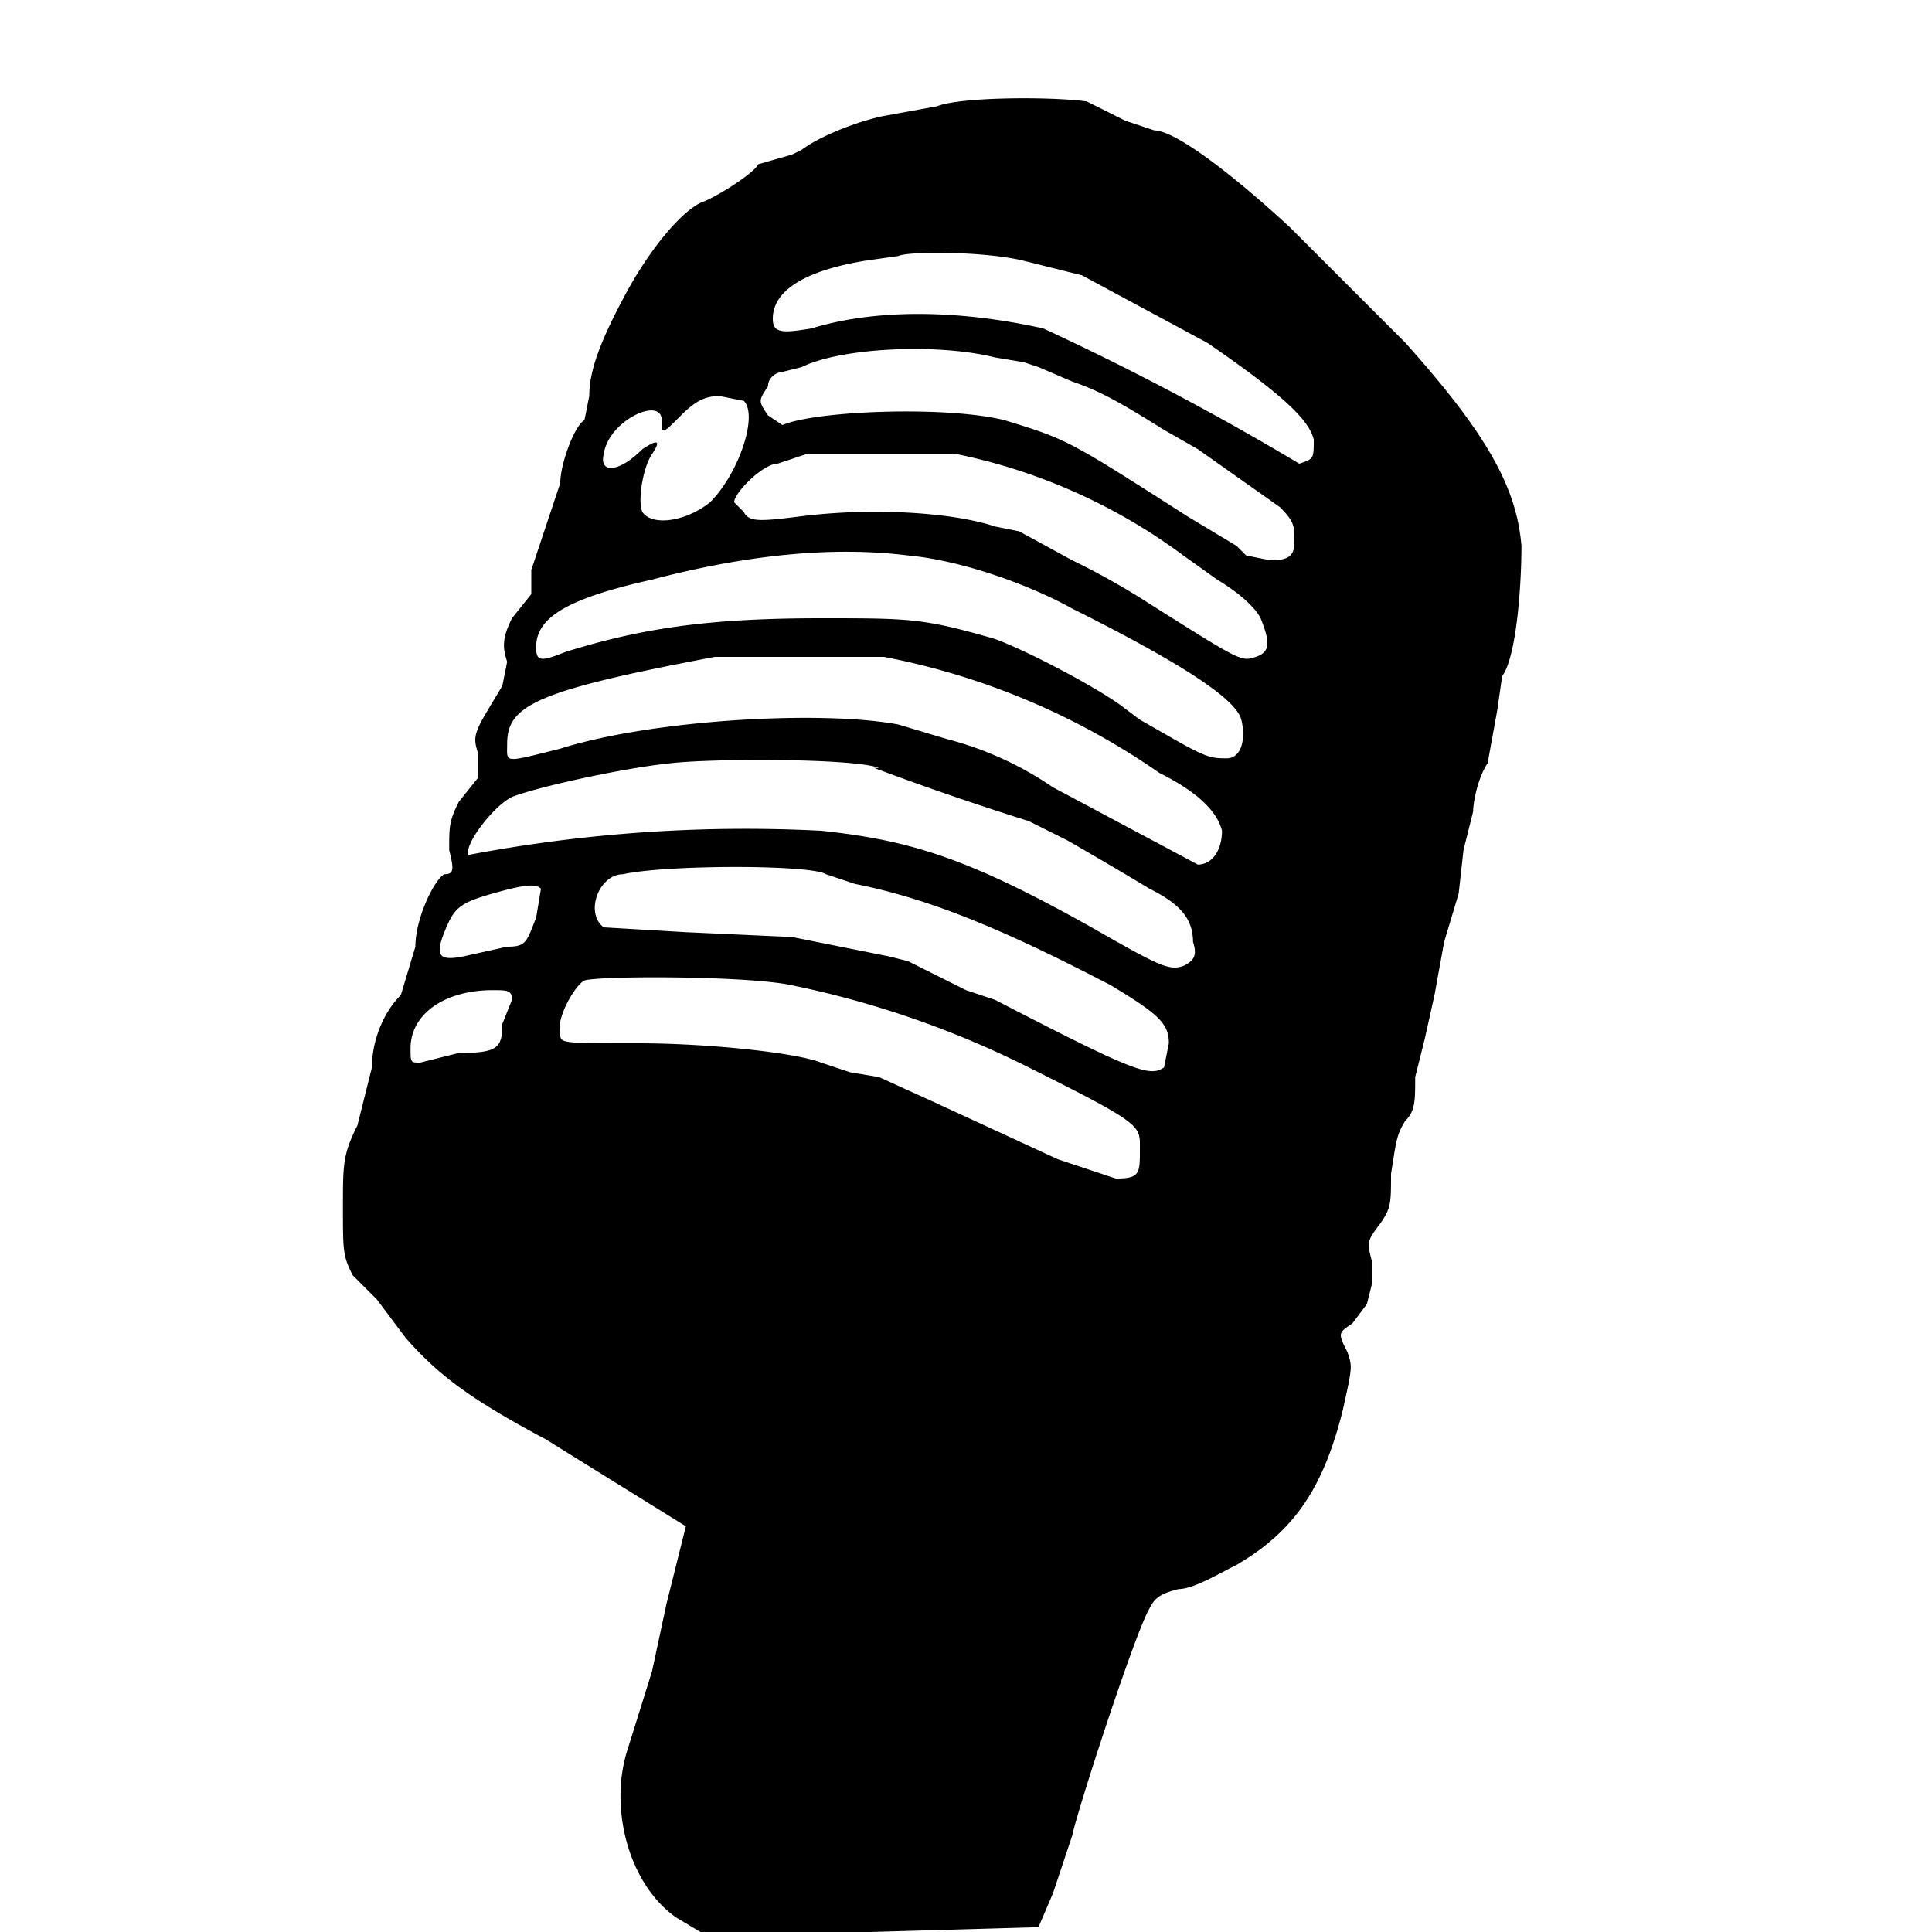 <svg xmlns="http://www.w3.org/2000/svg" version="1.0" viewBox="0 0 400 400">
  <path d="m194 22-11 2c-5 1-13 4-17 7l-2 1-7 2c-1 2-9 7-12 8-4 2-10 9-15 18-6 11-8 17-8 22l-1 5c-2 1-5 9-5 13l-3 9-3 9v5l-4 5c-2 4-2 6-1 9l-1 5-3 5c-3 5-3 6-2 9v5l-4 5c-2 4-2 5-2 10 1 4 1 5-1 5-2 1-6 9-6 15l-3 10c-4 4-6 10-6 15l-3 12c-3 6-3 8-3 17s0 10 2 14l5 5 6 8c7 8 14 13 29 21l29 18-4 16-3 14-5 16c-4 12 0 28 10 35l5 3h35l35-1 3-7 4-12c1-5 13-42 16-47 1-2 2-3 6-4 3 0 8-3 12-5 12-7 18-16 22-32 2-9 2-9 1-12-2-4-2-4 1-6l3-4 1-4v-5c-1-4-1-4 2-8 2-3 2-4 2-10 1-6 1-8 3-11 2-2 2-4 2-9l2-8 2-9 2-11 3-10 1-9 2-8c0-2 1-7 3-10l2-11 1-7c3-4 4-19 4-27-1-12-7-23-24-42l-9-9-15-15c-13-12-24-20-28-20l-6-2-8-4c-7-1-26-1-31 1zm18 32 8 2 4 1 26 14c16 11 21 16 22 20 0 4 0 4-3 5a570 570 0 0 0-53-28c-18-4-35-4-48 0-6 1-8 1-8-2 0-6 7-10 19-12l7-1c2-1 18-1 26 1zm-6 20 6 1 3 1 7 3c6 2 11 5 19 10l7 4 17 12c3 3 3 4 3 7s-1 4-5 4l-5-1-2-2-10-6c-25-16-25-16-38-20-12-3-39-2-46 1l-3-2c-2-3-2-3 0-6 0-2 2-3 3-3l4-1c8-4 28-5 40-2zm-52 9c3 3-1 15-7 21-5 4-12 5-14 2-1-2 0-9 2-12s1-3-2-1c-5 5-9 5-8 1 1-7 12-12 12-7 0 3 0 3 4-1 3-3 5-4 8-4l5 1zm44 11a119 119 0 0 1 47 21l7 5c5 3 8 6 9 8 2 5 2 7-1 8s-3 1-22-11a152 152 0 0 0-16-9l-11-6-5-1c-9-3-26-4-41-2-8 1-10 1-11-1l-2-2c0-2 6-8 9-8l6-2h31zm-10 21c11 1 25 6 34 11 24 12 34 19 35 23s0 8-3 8-4 0-11-4l-7-4-4-3c-7-5-23-13-27-14-14-4-17-4-35-4-23 0-37 2-53 7-5 2-6 2-6-1 0-6 6-10 24-14 19-5 37-7 53-5zm-5 21a149 149 0 0 1 57 24c8 4 12 8 13 12 0 4-2 7-5 7l-30-16a70 70 0 0 0-22-10l-10-3c-16-3-51-1-70 5-12 3-11 3-11-1 0-8 6-11 43-18h35zm-2 23a629 629 0 0 0 32 11l8 4a918 918 0 0 1 17 10c6 3 9 6 9 11 1 3 0 4-2 5-3 1-5 0-19-8-25-14-37-18-56-20a307 307 0 0 0-73 5c-1-2 5-10 9-12 5-2 23-6 33-7 9-1 38-1 43 1zm-10 22 6 2c15 3 30 9 53 21 10 6 12 8 12 12l-1 5c-3 2-6 1-35-14l-6-2-6-3-6-3-4-1-20-4-22-1-17-1c-4-3-1-11 4-11 9-2 39-2 42 0zm-59 3-1 6c-2 5-2 6-6 6l-9 2c-5 1-6 0-4-5s3-6 10-8 9-2 10-1zm52 20a198 198 0 0 1 49 17c24 12 23 12 23 17s0 6-5 6l-12-4-26-12-11-5-6-1-6-2c-5-2-23-4-38-4-16 0-16 0-16-2-1-3 3-10 5-11 3-1 34-1 43 1zm-58 3-2 5c0 5-1 6-9 6l-8 2c-2 0-2 0-2-3 0-7 7-12 17-12 3 0 4 0 4 2z"/>
</svg>